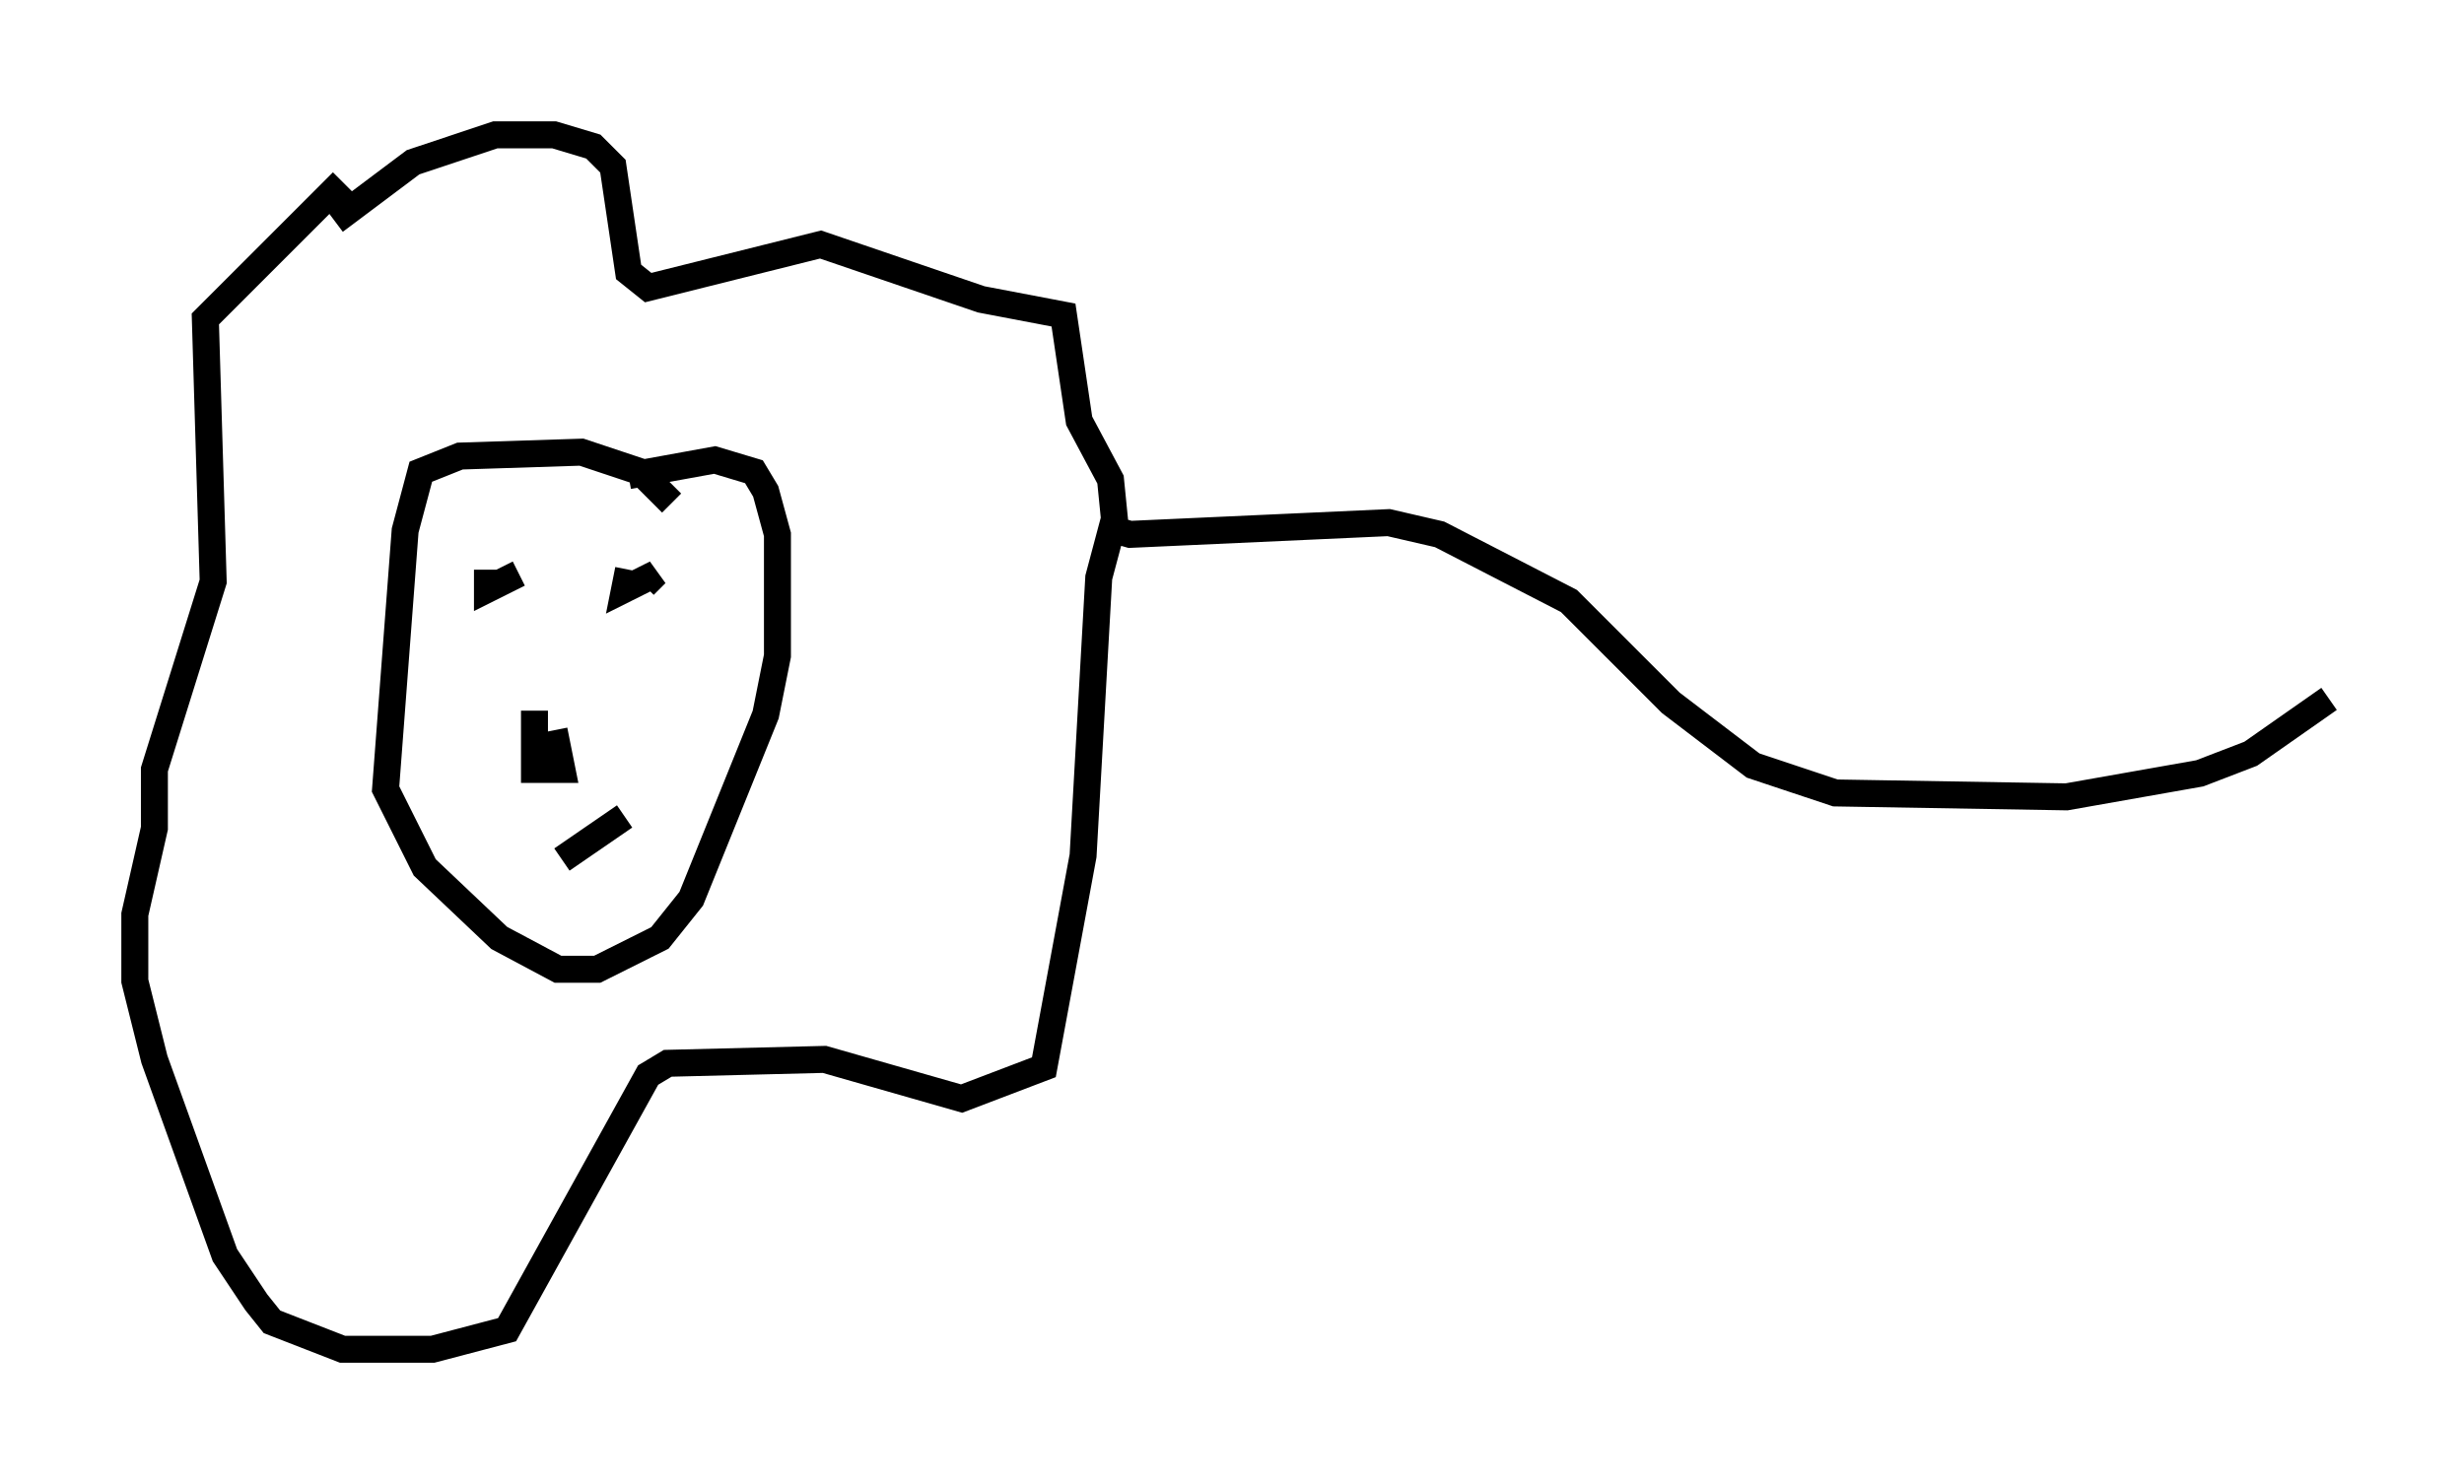 <?xml version="1.0" encoding="utf-8" ?>
<svg baseProfile="full" height="55.028" version="1.1" width="91.341" xmlns="http://www.w3.org/2000/svg" xmlns:ev="http://www.w3.org/2001/xml-events" xmlns:xlink="http://www.w3.org/1999/xlink"><defs /><rect fill="white" height="55.028" width="91.341" x="0" y="0" /><path d="M11.246, 9.648 m1.162, -1.453 l2.905, -2.179 3.05, -1.017 l2.179, 0.0 1.453, 0.436 l0.726, 0.726 0.581, 3.922 l0.726, 0.581 6.391, -1.598 l5.955, 2.034 3.05, 0.581 l0.581, 3.922 1.162, 2.179 l0.145, 1.453 -0.581, 2.179 l-0.581, 10.313 -1.453, 7.844 l-3.05, 1.162 -5.084, -1.453 l-5.81, 0.145 -0.726, 0.436 l-5.229, 9.441 -2.76, 0.726 l-3.341, 0.0 -2.615, -1.017 l-0.581, -0.726 -1.162, -1.743 l-2.615, -7.263 -0.726, -2.905 l0.0, -2.469 0.726, -3.196 l0.0, -2.179 2.179, -6.972 l-0.291, -9.732 5.084, -5.084 m12.201, 11.911 l-1.162, -1.162 -2.179, -0.726 l-4.503, 0.145 -1.453, 0.581 l-0.581, 2.179 -0.726, 9.587 l1.453, 2.905 2.76, 2.615 l2.179, 1.162 1.453, 0.0 l2.324, -1.162 1.162, -1.453 l2.76, -6.827 0.436, -2.179 l0.0, -4.503 -0.436, -1.598 l-0.436, -0.726 -1.453, -0.436 l-3.196, 0.581 m-5.229, 3.486 l0.0, 0.726 1.162, -0.581 m4.067, -0.145 l-0.145, 0.726 1.162, -0.581 l-0.436, 0.436 m-4.067, 4.648 l0.0, 2.179 1.017, 0.0 l-0.291, -1.453 m0.291, 4.793 l2.324, -1.598 m17.721, -10.749 l1.017, 0.291 9.587, -0.436 l1.888, 0.436 4.793, 2.469 l3.777, 3.777 3.05, 2.324 l3.05, 1.017 8.57, 0.145 l4.939, -0.872 1.888, -0.726 l2.905, -2.034 " fill="none" stroke="black" stroke-width="1" /></svg>